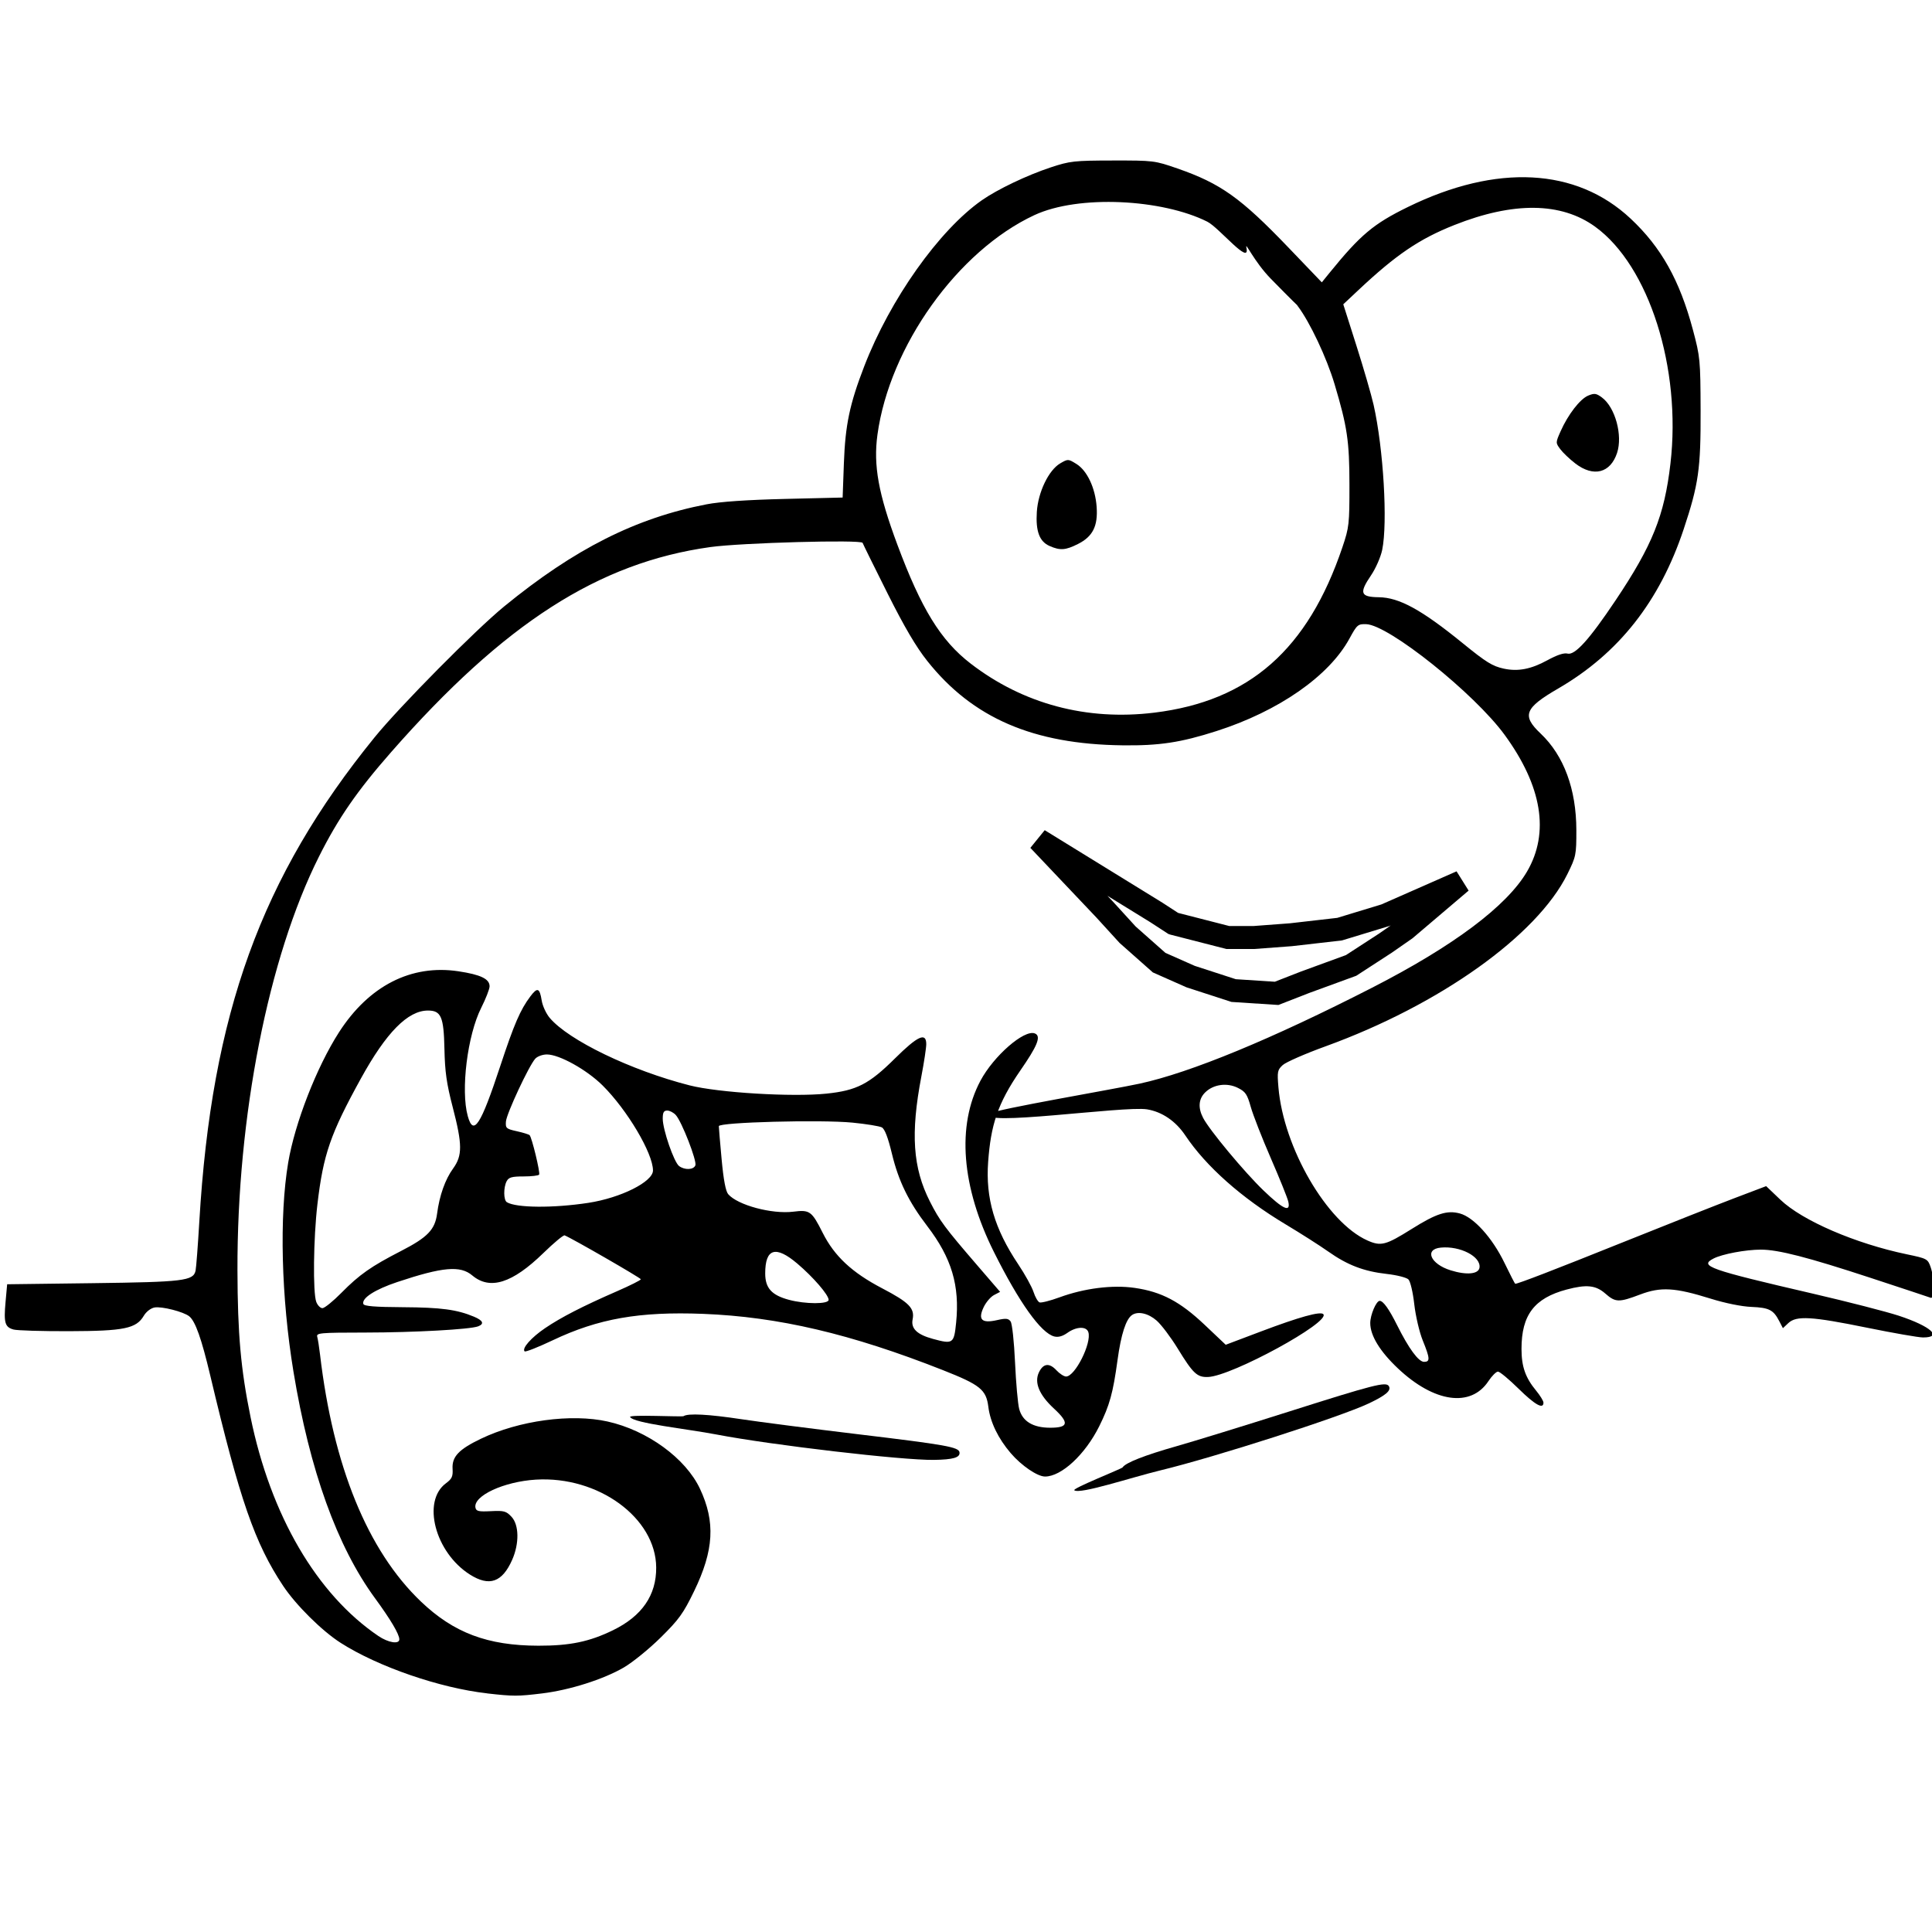 <?xml version="1.0" encoding="UTF-8" standalone="no"?>
<!-- Created with Inkscape (http://www.inkscape.org/) -->

<svg
   xmlns:dc="http://purl.org/dc/elements/1.1/"
   xmlns:cc="http://creativecommons.org/ns#"
   xmlns:rdf="http://www.w3.org/1999/02/22-rdf-syntax-ns#"
   xmlns:svg="http://www.w3.org/2000/svg"
   xmlns="http://www.w3.org/2000/svg"
   xmlns:sodipodi="http://sodipodi.sourceforge.net/DTD/sodipodi-0.dtd"
   xmlns:inkscape="http://www.inkscape.org/namespaces/inkscape"
   width="200"
   height="200"
   id="svg2"
   version="1.1"
   inkscape:version="0.47pre4 r22446"
   sodipodi:docname="chameleon2.svg">
  <defs
     id="defs4">
    <inkscape:perspective
       sodipodi:type="inkscape:persp3d"
       inkscape:vp_x="0 : 526.18109 : 1"
       inkscape:vp_y="0 : 1000 : 0"
       inkscape:vp_z="744.09448 : 526.18109 : 1"
       inkscape:persp3d-origin="372.04724 : 350.78739 : 1"
       id="perspective10" />
    <inkscape:perspective
       id="perspective2939"
       inkscape:persp3d-origin="0.5 : 0.33333333 : 1"
       inkscape:vp_z="1 : 0.5 : 1"
       inkscape:vp_y="0 : 1000 : 0"
       inkscape:vp_x="0 : 0.5 : 1"
       sodipodi:type="inkscape:persp3d" />
    <inkscape:perspective
       id="perspective3035"
       inkscape:persp3d-origin="0.5 : 0.33333333 : 1"
       inkscape:vp_z="1 : 0.5 : 1"
       inkscape:vp_y="0 : 1000 : 0"
       inkscape:vp_x="0 : 0.5 : 1"
       sodipodi:type="inkscape:persp3d" />
    <inkscape:perspective
       id="perspective3077"
       inkscape:persp3d-origin="0.5 : 0.33333333 : 1"
       inkscape:vp_z="1 : 0.5 : 1"
       inkscape:vp_y="0 : 1000 : 0"
       inkscape:vp_x="0 : 0.5 : 1"
       sodipodi:type="inkscape:persp3d" />
    <inkscape:perspective
       id="perspective3099"
       inkscape:persp3d-origin="0.5 : 0.33333333 : 1"
       inkscape:vp_z="1 : 0.5 : 1"
       inkscape:vp_y="0 : 1000 : 0"
       inkscape:vp_x="0 : 0.5 : 1"
       sodipodi:type="inkscape:persp3d" />
  </defs>
  <sodipodi:namedview
     id="base"
     pagecolor="#ffffff"
     bordercolor="#666666"
     borderopacity="1.0"
     inkscape:pageopacity="0.0"
     inkscape:pageshadow="2"
     inkscape:zoom="2.8"
     inkscape:cx="66.20142"
     inkscape:cy="111.54071"
     inkscape:document-units="px"
     inkscape:current-layer="layer2"
     showgrid="false"
     inkscape:snap-bbox="true"
     inkscape:snap-global="true"
     inkscape:window-width="1920"
     inkscape:window-height="1124"
     inkscape:window-x="0"
     inkscape:window-y="27"
     inkscape:window-maximized="1" />
  <g
     inkscape:label="Calque 1"
     inkscape:groupmode="layer"
     id="layer1"
     transform="translate(788.143,174.209)" />
  <g
     inkscape:groupmode="layer"
     id="layer2"
     inkscape:label="Calque"
     transform="translate(788.143,174.209)">
    <path
       style="fill:#000000;stroke-width:0.1;stroke-miterlimit:4;stroke-dasharray:none;"
       d="m -737.718,1.086 c -4.895,-0.552 -11.289,-2.756 -15.152,-5.222 -1.939,-1.237 -4.636,-3.909 -5.965,-5.908 -2.937,-4.418 -4.486,-8.889 -7.541,-21.765 -0.911,-3.839 -1.542,-5.619 -2.174,-6.133 -0.583,-0.474 -2.869,-1.056 -3.599,-0.916 -0.392,0.075 -0.86,0.437 -1.108,0.857 -0.782,1.324 -2.027,1.581 -7.746,1.597 -2.792,0.008 -5.376,-0.07 -5.742,-0.173 -0.891,-0.25 -1.019,-0.695 -0.823,-2.856 l 0.166,-1.829 8.87,-0.113 c 9.401,-0.12 10.402,-0.241 10.634,-1.29 0.066,-0.299 0.241,-2.589 0.388,-5.089 1.269,-21.498 6.407,-35.689 18.147,-50.129 2.599,-3.197 10.439,-11.116 13.414,-13.55 7.28,-5.956 13.636,-9.162 20.961,-10.571 1.41,-0.271 4.194,-0.462 8.111,-0.556 l 5.964,-0.143 0.129,-3.562 c 0.144,-3.956 0.598,-6.119 2.107,-10.027 2.677,-6.933 7.743,-14.084 12.175,-17.187 1.609,-1.127 4.688,-2.596 7.121,-3.399 2.007,-0.662 2.425,-0.708 6.44,-0.715 4.211,-0.007 4.339,0.009 6.687,0.825 4.473,1.554 6.558,3.04 11.49,8.185 l 3.454,3.603 0.801,-0.986 c 3.202,-3.941 4.552,-5.074 8.125,-6.821 9.171,-4.484 17.415,-4.055 23.031,1.199 3.177,2.972 5.091,6.388 6.463,11.532 0.745,2.797 0.775,3.105 0.793,8.334 0.021,6.045 -0.209,7.654 -1.75,12.289 -2.488,7.48 -6.728,12.863 -12.996,16.502 -3.481,2.021 -3.783,2.796 -1.812,4.661 2.402,2.275 3.691,5.76 3.695,9.998 0.003,2.566 -0.032,2.735 -0.931,4.555 -3.144,6.361 -13.218,13.536 -25.027,17.822 -2.111,0.766 -4.107,1.639 -4.435,1.94 -0.551,0.505 -0.585,0.68 -0.447,2.314 0.527,6.245 5.021,13.975 9.21,15.844 1.399,0.624 1.897,0.495 4.586,-1.191 2.561,-1.606 3.665,-1.96 4.988,-1.602 1.435,0.389 3.358,2.518 4.611,5.107 0.578,1.195 1.081,2.172 1.117,2.172 0.296,0 4.077,-1.457 11.13,-4.291 4.584,-1.841 9.799,-3.904 11.59,-4.583 l 3.256,-1.235 1.477,1.409 c 2.273,2.169 7.772,4.54 13.097,5.649 2.069,0.431 2.158,0.478 2.448,1.307 0.418,1.193 0.428,3.35 0.014,3.192 -0.174,-0.066 -2.96,-0.989 -6.192,-2.051 -6.54,-2.148 -9.588,-2.933 -11.386,-2.933 -1.58,0 -4.008,0.457 -4.911,0.923 -1.502,0.777 -0.495,1.133 10.304,3.636 3.611,0.837 7.611,1.866 8.889,2.286 3.303,1.086 4.591,2.246 2.493,2.246 -0.46,0 -3.068,-0.455 -5.795,-1.01 -5.738,-1.169 -7.307,-1.261 -8.139,-0.48 l -0.565,0.531 -0.382,-0.738 c -0.599,-1.159 -1.051,-1.389 -2.877,-1.464 -1.021,-0.042 -2.718,-0.386 -4.23,-0.858 -3.693,-1.152 -5.149,-1.237 -7.291,-0.426 -2.202,0.835 -2.554,0.825 -3.607,-0.1 -0.983,-0.863 -1.947,-0.963 -4.002,-0.415 -3.346,0.892 -4.672,2.635 -4.672,6.143 0,1.827 0.401,2.976 1.508,4.318 0.421,0.51 0.765,1.072 0.765,1.249 0,0.719 -0.878,0.227 -2.578,-1.446 -0.988,-0.972 -1.947,-1.768 -2.131,-1.768 -0.184,0 -0.63,0.446 -0.991,0.991 -1.82,2.75 -5.613,2.217 -9.359,-1.317 -1.873,-1.767 -2.872,-3.402 -2.872,-4.702 0,-0.841 0.62,-2.296 0.978,-2.296 0.364,0 0.964,0.839 1.806,2.525 1.207,2.417 2.215,3.788 2.785,3.788 0.643,0 0.622,-0.353 -0.134,-2.213 -0.346,-0.852 -0.739,-2.533 -0.878,-3.754 -0.142,-1.251 -0.405,-2.365 -0.606,-2.566 -0.195,-0.195 -1.198,-0.45 -2.229,-0.565 -2.387,-0.268 -4.078,-0.915 -6.071,-2.322 -0.872,-0.616 -2.855,-1.88 -4.408,-2.81 -4.552,-2.726 -8.234,-5.991 -10.388,-9.209 -0.992,-1.482 -2.403,-2.444 -3.961,-2.7 -2.34,-0.384 -17.948,1.886 -16.162,0.406 0.496,-0.411 12.546,-2.45 15.409,-3.07 5.239,-1.135 13.678,-4.618 24.04,-9.922 8.446,-4.323 13.972,-8.468 16.056,-12.041 2.34,-4.012 1.547,-8.833 -2.326,-14.14 -3.131,-4.291 -12.006,-11.387 -14.331,-11.458 -0.854,-0.026 -0.95,0.056 -1.729,1.487 -2.116,3.888 -7.323,7.512 -13.759,9.577 -3.71,1.19 -5.925,1.526 -9.749,1.478 -9.241,-0.116 -15.506,-2.824 -20.2,-8.733 -1.163,-1.464 -2.367,-3.512 -4.117,-7.002 -1.36,-2.713 -2.519,-5.064 -2.576,-5.223 -0.124,-0.352 -12.572,-0.01 -15.76,0.434 -11.566,1.609 -21.321,7.874 -33.04,21.22 -3.528,4.018 -5.494,6.865 -7.49,10.847 -5.234,10.441 -8.468,26.874 -8.426,42.811 0.017,6.574 0.344,10.237 1.354,15.179 2.078,10.168 6.846,18.338 13.228,22.667 1.036,0.703 2.174,0.884 2.174,0.347 0,-0.525 -0.907,-2.058 -2.519,-4.258 -3.921,-5.353 -6.757,-13.233 -8.44,-23.454 -1.265,-7.685 -1.478,-16.086 -0.546,-21.634 0.688,-4.096 2.95,-9.902 5.258,-13.492 3.099,-4.821 7.476,-7.055 12.371,-6.316 2.304,0.348 3.22,0.79 3.22,1.553 0,0.278 -0.39,1.28 -0.866,2.226 -1.429,2.838 -2.137,8.532 -1.393,11.21 0.589,2.12 1.333,0.975 3.364,-5.178 1.43,-4.333 2.072,-5.821 3.107,-7.201 0.739,-0.986 0.972,-0.903 1.184,0.422 0.088,0.548 0.459,1.352 0.825,1.787 1.955,2.324 8.411,5.439 14.487,6.991 2.97,0.758 10.627,1.221 14.161,0.855 3.132,-0.324 4.409,-0.98 7.097,-3.646 2.35,-2.331 3.238,-2.736 3.238,-1.479 0,0.382 -0.228,1.888 -0.507,3.346 -1.129,5.908 -0.885,9.462 0.889,12.954 1.011,1.99 1.526,2.684 4.892,6.592 l 2.371,2.753 -0.632,0.331 c -0.348,0.182 -0.829,0.746 -1.07,1.253 -0.615,1.296 -0.202,1.7 1.374,1.344 0.932,-0.21 1.18,-0.187 1.414,0.135 0.161,0.22 0.361,2.07 0.46,4.244 0.097,2.12 0.29,4.286 0.429,4.813 0.34,1.284 1.427,1.943 3.203,1.945 1.905,0.001 2.002,-0.5 0.388,-1.992 -1.521,-1.406 -2.052,-2.689 -1.547,-3.742 0.447,-0.932 1.076,-1.007 1.808,-0.217 0.331,0.357 0.782,0.649 1.002,0.649 0.928,0 2.665,-3.46 2.305,-4.593 -0.198,-0.623 -1.239,-0.589 -2.166,0.072 -0.499,0.355 -0.947,0.479 -1.359,0.376 -1.373,-0.345 -3.629,-3.5 -6.244,-8.734 -3.371,-6.747 -3.873,-13.1 -1.403,-17.735 1.373,-2.576 4.529,-5.325 5.629,-4.903 0.731,0.28 0.188,1.398 -1.493,3.832 -2.388,3.458 -3.059,5.697 -3.336,9.462 -0.277,3.759 0.655,6.933 3.114,10.607 0.697,1.042 1.409,2.328 1.581,2.859 0.172,0.531 0.454,1.019 0.625,1.084 0.171,0.066 1.097,-0.168 2.058,-0.52 2.58,-0.945 5.493,-1.312 7.787,-0.981 2.783,0.401 4.701,1.413 7.252,3.828 l 2.176,2.06 3.672,-1.387 c 3.949,-1.491 6.124,-2.095 6.428,-1.784 0.797,0.814 -9.467,6.414 -11.926,6.506 -1.135,0.043 -1.549,-0.346 -3.147,-2.952 -0.711,-1.16 -1.691,-2.458 -2.178,-2.886 -0.857,-0.752 -1.914,-0.996 -2.537,-0.584 -0.637,0.422 -1.146,1.993 -1.512,4.67 -0.467,3.419 -0.819,4.692 -1.897,6.858 -1.456,2.925 -3.908,5.199 -5.607,5.199 -0.792,0 -2.447,-1.129 -3.555,-2.423 -1.3,-1.519 -2.117,-3.21 -2.314,-4.789 -0.223,-1.782 -0.833,-2.275 -4.711,-3.805 -9.522,-3.757 -17.042,-5.521 -24.823,-5.823 -6.592,-0.255 -10.835,0.49 -15.563,2.736 -1.512,0.718 -2.821,1.234 -2.908,1.147 -0.307,-0.307 0.681,-1.428 2.119,-2.403 1.659,-1.126 3.908,-2.28 7.45,-3.824 1.354,-0.59 2.462,-1.146 2.462,-1.236 0,-0.134 -7.146,-4.25 -7.889,-4.545 -0.125,-0.05 -1.116,0.775 -2.202,1.832 -3.221,3.135 -5.526,3.858 -7.363,2.313 -1.238,-1.042 -3.055,-0.881 -7.749,0.683 -2.325,0.775 -3.721,1.677 -3.521,2.276 0.076,0.226 1.189,0.316 4.123,0.333 3.914,0.023 5.561,0.243 7.325,0.98 0.942,0.393 1.096,0.746 0.436,1 -0.831,0.319 -6.598,0.637 -11.651,0.643 -4.764,0.005 -5.122,0.037 -5.006,0.448 0.069,0.243 0.199,1.067 0.288,1.831 1.36,11.56 4.928,20.298 10.437,25.561 3.4,3.248 6.909,4.569 12.165,4.578 3.269,0.006 5.279,-0.411 7.72,-1.6 3.009,-1.466 4.498,-3.628 4.477,-6.501 -0.038,-5.134 -5.99,-9.481 -12.45,-9.092 -3.316,0.2 -6.508,1.681 -6.26,2.905 0.075,0.367 0.332,0.425 1.602,0.36 1.355,-0.069 1.578,-0.009 2.13,0.58 0.786,0.836 0.816,2.769 0.07,4.455 -1.033,2.336 -2.367,2.801 -4.379,1.525 -3.601,-2.284 -4.992,-7.589 -2.477,-9.448 0.619,-0.458 0.733,-0.707 0.686,-1.501 -0.074,-1.253 0.643,-2.011 2.946,-3.113 3.93,-1.882 9.334,-2.617 13.094,-1.78 4.116,0.916 8.083,3.802 9.568,6.961 1.614,3.435 1.446,6.373 -0.607,10.607 -1.12,2.31 -1.567,2.929 -3.463,4.8 -1.197,1.181 -2.915,2.576 -3.818,3.1 -2.129,1.234 -5.601,2.335 -8.46,2.682 -2.522,0.306 -2.954,0.306 -5.682,-0.002 l 0,-9e-5 -5e-5,2.2e-4 5e-5,0 z m 48.552,-38.359 c 0.389,-3.853 -0.464,-6.712 -2.985,-10.006 -1.939,-2.534 -2.977,-4.661 -3.665,-7.516 -0.4,-1.661 -0.741,-2.547 -1.039,-2.707 -0.244,-0.131 -1.612,-0.352 -3.039,-0.493 -3.263,-0.321 -13.832,-0.041 -13.836,0.366 -0.001,0.153 0.129,1.699 0.29,3.435 0.197,2.13 0.419,3.303 0.682,3.608 0.976,1.132 4.528,2.086 6.737,1.81 1.709,-0.213 1.905,-0.072 3.05,2.202 1.212,2.407 3.025,4.097 6.142,5.727 2.796,1.462 3.392,2.069 3.161,3.221 -0.19,0.949 0.457,1.571 2.101,2.019 2.077,0.567 2.183,0.493 2.401,-1.668 l 0,0 z m -63.634,-3.105 c 1.873,-1.896 3.07,-2.734 6.178,-4.332 2.742,-1.409 3.509,-2.205 3.727,-3.866 0.245,-1.868 0.836,-3.537 1.652,-4.662 0.981,-1.354 0.973,-2.478 -0.042,-6.385 -0.628,-2.416 -0.8,-3.634 -0.85,-6.005 -0.07,-3.332 -0.345,-3.97 -1.708,-3.97 -2.079,0 -4.314,2.266 -6.943,7.042 -3.158,5.735 -3.889,7.849 -4.497,13.006 -0.415,3.516 -0.481,9.161 -0.119,10.114 0.135,0.356 0.423,0.648 0.639,0.648 0.216,0 1.099,-0.715 1.963,-1.589 l 0,0 5e-5,0 z m 50.437,0.729 c 0,-0.508 -1.591,-2.351 -3.237,-3.749 -2.248,-1.908 -3.329,-1.58 -3.329,1.013 0,1.514 0.661,2.25 2.455,2.732 1.711,0.46 4.111,0.462 4.111,0.004 l 0,0 0,-2.6e-4 z m 67.378,-3.336 c 0.163,-1.144 -2.002,-2.265 -4.006,-2.073 -1.733,0.166 -1.078,1.696 1.006,2.349 1.656,0.519 2.903,0.404 3,-0.276 z m -92.253,-6.705 c 3.365,-0.516 6.692,-2.183 6.692,-3.352 0,-1.774 -2.665,-6.271 -5.217,-8.802 -1.641,-1.628 -4.48,-3.208 -5.763,-3.208 -0.452,0 -0.987,0.196 -1.209,0.442 -0.655,0.726 -2.973,5.692 -3.033,6.497 -0.052,0.696 0.024,0.764 1.124,1.008 0.649,0.143 1.246,0.328 1.327,0.409 0.234,0.237 1.113,3.873 0.987,4.082 -0.063,0.104 -0.786,0.189 -1.606,0.189 -1.216,0 -1.54,0.09 -1.753,0.488 -0.345,0.644 -0.335,1.962 0.017,2.179 0.96,0.593 4.806,0.624 8.434,0.068 l 0,-4e-5 -3e-5,0 z m 72.454,-0.147 c -0.088,-0.382 -0.902,-2.399 -1.808,-4.483 -0.906,-2.083 -1.839,-4.47 -2.072,-5.303 -0.368,-1.312 -0.547,-1.576 -1.339,-1.971 -1.132,-0.564 -2.546,-0.363 -3.391,0.482 -0.673,0.673 -0.744,1.582 -0.204,2.625 0.652,1.261 4.265,5.604 6.251,7.514 2.052,1.973 2.838,2.322 2.564,1.136 l 0,0 z m -61.373,-3.737 c 0.175,-0.456 -1.406,-4.52 -2.025,-5.204 -0.232,-0.257 -0.632,-0.467 -0.888,-0.467 -0.359,0 -0.466,0.192 -0.466,0.84 0,1.134 1.166,4.513 1.693,4.906 0.586,0.436 1.505,0.395 1.686,-0.075 l 0,2e-5 z m 47.508,-46.861 c 9.844,-1.206 15.899,-6.536 19.479,-17.145 0.685,-2.032 0.724,-2.377 0.721,-6.44 -0.003,-4.519 -0.223,-6.011 -1.538,-10.416 -0.819,-2.746 -2.557,-6.43 -3.817,-8.093 -0.557,-0.735 1.724,1.779 -2.788,-2.83 -1.731,-1.769 -2.685,-3.943 -2.524,-3.218 0.436,1.968 -2.824,-2.069 -4.046,-2.683 -4.651,-2.337 -13.314,-2.818 -17.906,-0.678 -7.929,3.695 -14.989,13.575 -16.242,22.731 -0.434,3.171 0.096,6.103 2.059,11.374 2.478,6.657 4.495,9.932 7.581,12.311 5.429,4.185 12.013,5.945 19.021,5.087 z m 40.678,-5.419 c 1.01,-0.554 1.726,-0.792 2.094,-0.696 0.766,0.2 2.245,-1.435 4.953,-5.474 3.845,-5.735 5.078,-8.804 5.705,-14.192 1.149,-9.884 -2.214,-20.473 -7.787,-24.519 -3.515,-2.552 -8.459,-2.612 -14.586,-0.178 -3.624,1.439 -6.023,3.066 -9.912,6.718 l -1.584,1.487 1.365,4.293 c 0.751,2.361 1.549,5.114 1.775,6.118 1.02,4.535 1.472,12.201 0.887,15.02 -0.154,0.74 -0.672,1.919 -1.16,2.637 -1.241,1.827 -1.095,2.231 0.81,2.256 2.12,0.027 4.426,1.292 8.709,4.776 2.412,1.962 3.055,2.36 4.226,2.615 1.466,0.32 2.827,0.059 4.506,-0.862 z"
       id="path3059"
       sodipodi:nodetypes="csssssssscccssssscccssssscccsssssssssssssssssscccsssssssssscccssssssssssssssssssssssssssssssssssssssssssssssssssssssssssssscccssssssssssssssssssssssscccssssssssssssssssssssssssssssssssssssssssssssssscccccsssssssssssccccssssssssscccscsccccscccscssssssssscccsscssscccsscscccsscssssssssccsscsscccsssssscssc" />
    <path
       style="fill:#000000"
       d="m 108.657,56.523 c -1.052,-0.458 -1.453,-1.525 -1.325,-3.528 0.13,-2.048 1.228,-4.329 2.417,-5.024 0.808,-0.472 0.827,-0.471 1.678,0.055 1.109,0.686 1.955,2.475 2.097,4.437 0.144,1.997 -0.397,3.077 -1.933,3.851 -1.286,0.648 -1.836,0.688 -2.934,0.21 l 0,0 z"
       id="path3061"
       transform="translate(-788.143,-174.209)" />
    <path
       style="fill:#000000"
       d="m 163.079,47.98 c -0.588,-0.451 -1.29,-1.119 -1.561,-1.484 -0.487,-0.658 -0.487,-0.672 0.028,-1.836 0.77,-1.74 2.018,-3.358 2.861,-3.707 0.644,-0.267 0.835,-0.241 1.422,0.193 1.377,1.018 2.17,3.918 1.57,5.738 -0.691,2.094 -2.442,2.538 -4.321,1.096 z"
       id="path3063"
       transform="translate(-788.143,-174.209)" />
    <path
       style="fill:#000000"
       d="m 111.212,154.274 c -0.256,-0.187 4.91,-2.226 4.999,-2.37 0.295,-0.477 2.274,-1.254 5.598,-2.198 1.806,-0.513 7.022,-2.12 11.592,-3.571 8.804,-2.796 10.076,-3.121 10.368,-2.649 0.283,0.459 -0.29,0.952 -2.096,1.806 -2.951,1.394 -15.895,5.552 -21.553,6.922 -3.041,0.737 -8.305,2.501 -8.909,2.059 z"
       id="path3067"
       transform="translate(-788.143,-174.209)"
       sodipodi:nodetypes="cssssssc" />
    <path
       style="fill:#000000"
       d="m -722.916,-27.522 c -0.156,-0.277 5.391,0.007 5.532,-0.087 0.466,-0.312 2.589,-0.199 6.005,0.318 1.856,0.281 7.27,0.979 12.031,1.55 9.172,1.101 10.464,1.332 10.534,1.883 0.068,0.535 -0.658,0.747 -2.656,0.776 -3.264,0.047 -16.767,-1.529 -22.484,-2.625 -3.073,-0.589 -8.595,-1.162 -8.962,-1.815 z"
       id="path3067-4"
       sodipodi:nodetypes="cssssssc" />
    <path
       style="fill:none;stroke:#000000;stroke-width:2.377;stroke-linecap:butt;stroke-linejoin:miter;stroke-miterlimit:4;stroke-opacity:1;stroke-dasharray:none"
       d="m -666.667,-78.602 5.635,1.445 2.669,0 3.856,-0.289 5.042,-0.578 4.745,-1.445 7.838,-3.452 -5.762,4.897 -2.076,1.445 -3.559,2.312 -4.745,1.734 -2.966,1.156 -4.449,-0.289 -4.449,-1.445 -3.262,-1.445 -3.262,-2.89 -2.373,-2.601 -6.834,-7.209 12.172,7.498 1.779,1.156 z"
       id="path3624"
       sodipodi:nodetypes="cccccccccccccccccccc" />
  </g>
</svg>
